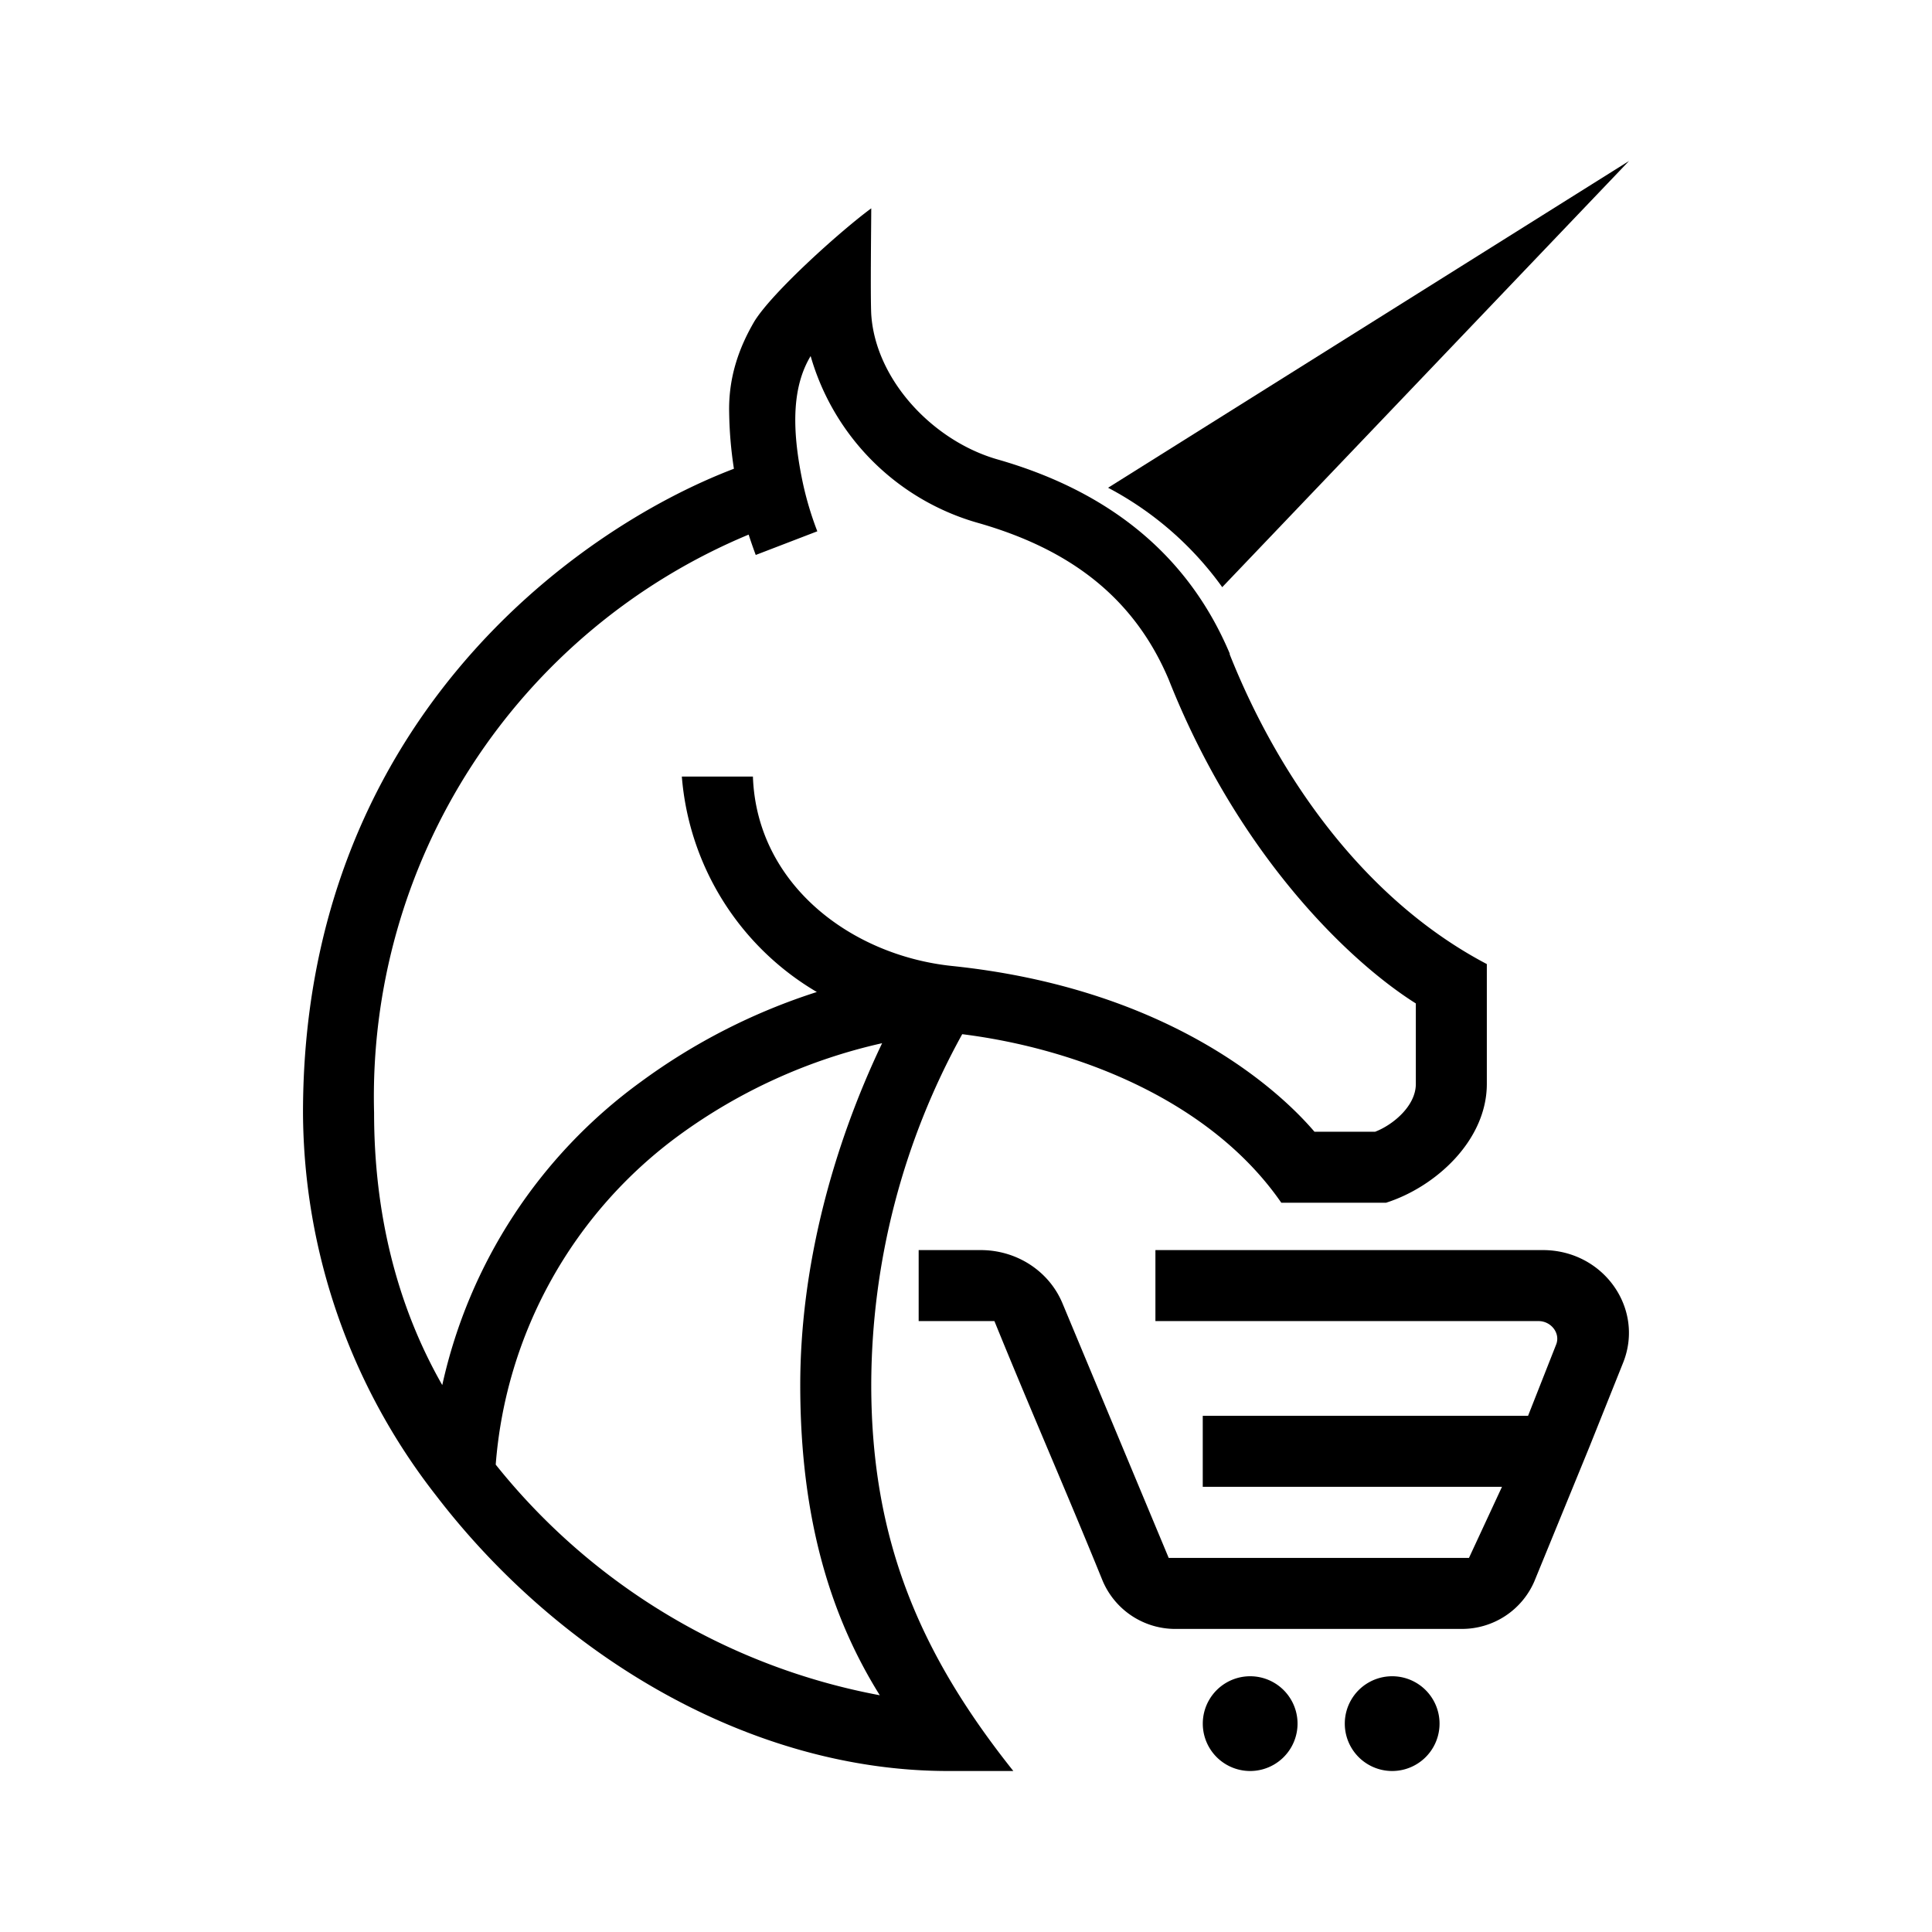 <svg xmlns="http://www.w3.org/2000/svg" xmlns:xlink="http://www.w3.org/1999/xlink" width="24" height="24" viewBox="0 0 24 24"><path fill="currentColor" d="M10.823 2.588c0 .153-.012 1.094 0 1.318c.053.812.765 1.57 1.565 1.8c1.317.376 2.347 1.13 2.888 2.412v.011c.618 1.553 1.694 3.059 3.194 3.847v1.488c0 .706-.641 1.283-1.253 1.477h-1.3c-.87-1.259-2.511-1.912-3.964-2.094a9.04 9.04 0 0 0-1.13 4.353c0 1.94.612 3.353 1.765 4.8h-.812c-2.423 0-4.812-1.4-6.365-3.43a7.77 7.77 0 0 1-1.647-4.747c0-4.794 3.347-7.235 5.353-8a5 5 0 0 1-.059-.694c-.011-.453.13-.823.312-1.135c.224-.365 1.077-1.13 1.453-1.406M9.3 6.641a7.565 7.565 0 0 0-4.653 7.182c0 1.236.276 2.383.847 3.383a6.34 6.34 0 0 1 2.464-3.765a7.6 7.6 0 0 1 2.189-1.118A3.42 3.42 0 0 1 8.47 9.647h.883C9.4 10.988 10.576 11.87 11.829 12c2.594.27 3.988 1.459 4.5 2.059h.753c.218-.083.506-.318.506-.594v-1c-.824-.518-2.206-1.842-3.07-4.024c-.448-1.059-1.277-1.63-2.354-1.941a3.02 3.02 0 0 1-2.094-2.077c-.212.353-.253.847-.094 1.589q.066.3.177.588l-.765.294a6 6 0 0 1-.088-.253m1.658 6.318a6.8 6.8 0 0 0-2.517 1.14a5.6 5.6 0 0 0-2.283 4.095a7.98 7.98 0 0 0 4.771 2.865c-.588-.942-.988-2.147-.988-3.853c0-1.453.394-2.941 1.017-4.247"/><path fill="currentColor" d="m20.236 2l-6.471 4.059a4.1 4.1 0 0 1 1.418 1.235zM15.53 22a.588.588 0 1 0 0-1.177a.588.588 0 0 0 0 1.177m1.764 0a.588.588 0 1 0 0-1.177a.588.588 0 0 0 0 1.177m-4.941-5.589h-.941v-.882h.77c.453 0 .853.265 1.018.665l1.318 3.159h3.73l.41-.883h-3.717v-.882h4.041l.348-.883c.058-.14-.06-.294-.218-.294h-4.759v-.882h4.812c.753 0 1.264.724 1 1.394l-.424 1.059l-.682 1.665a.98.98 0 0 1-.9.588h-3.541a.98.98 0 0 1-.924-.606c-.447-1.1-.894-2.118-1.341-3.218"/></svg>
